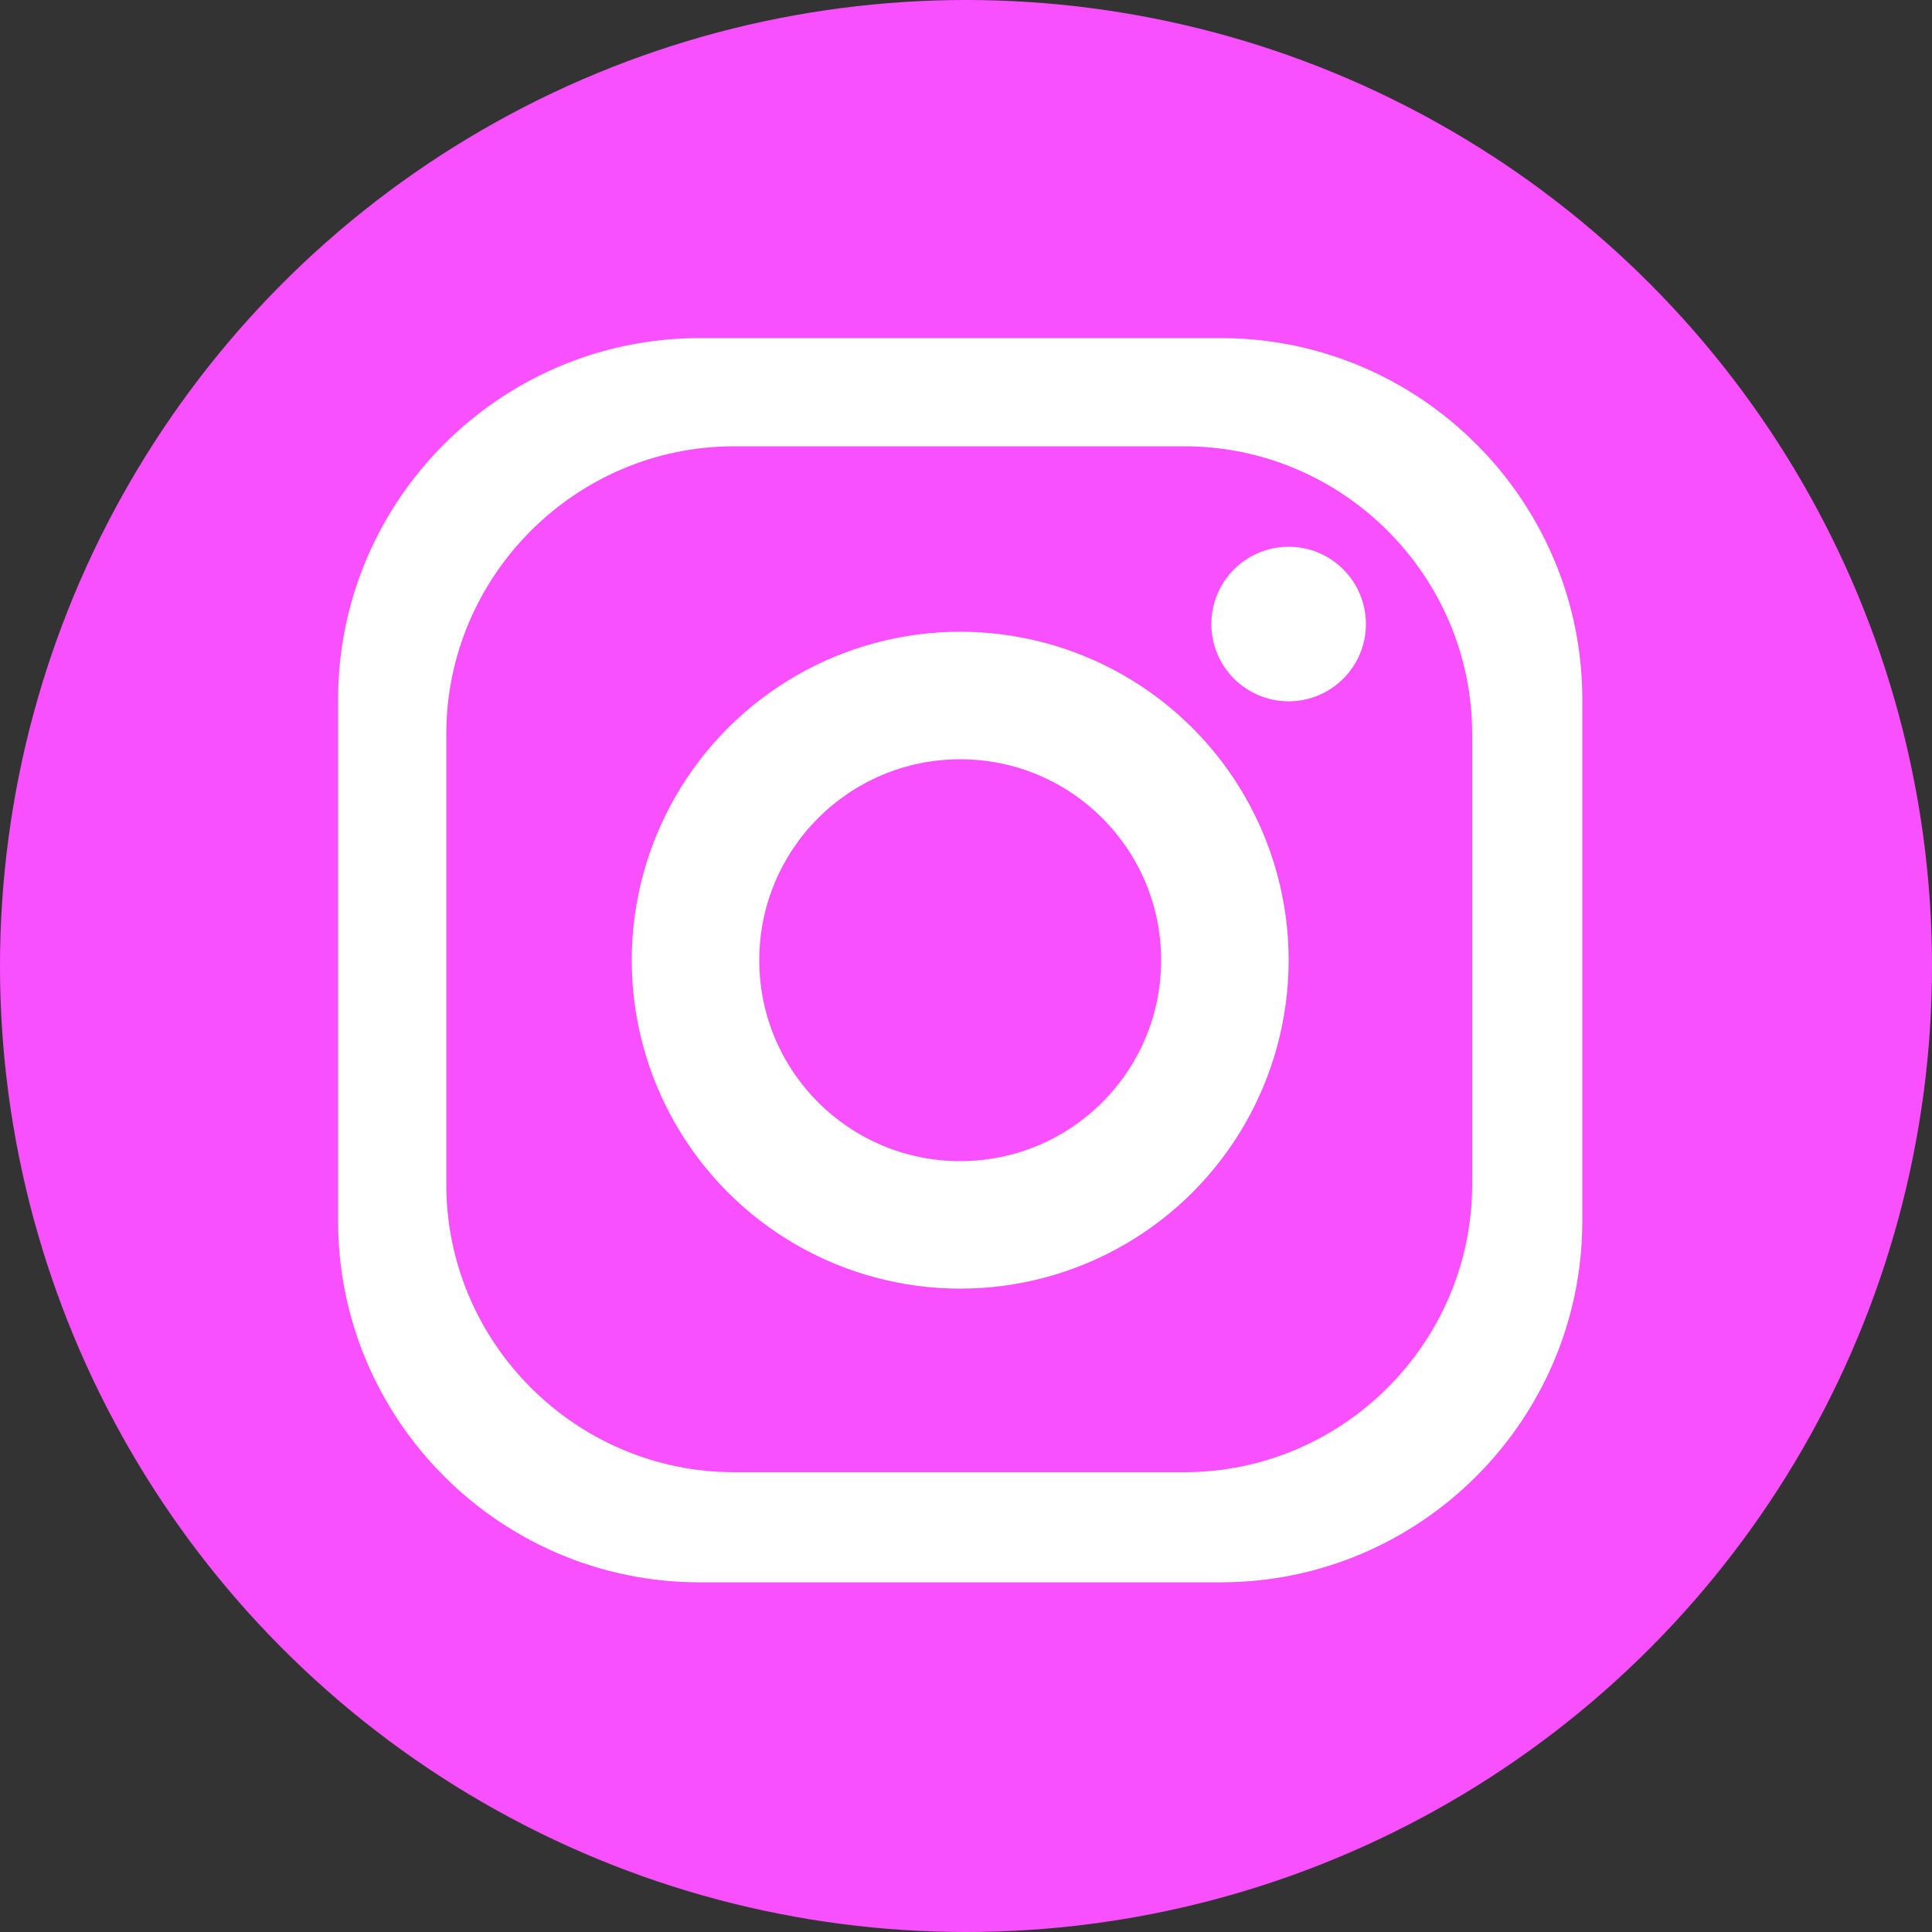 <?xml version="1.0" encoding="utf-8"?>
<!-- Generator: Adobe Illustrator 26.0.1, SVG Export Plug-In . SVG Version: 6.00 Build 0)  -->
<svg version="1.1" id="レイヤー_1" xmlns="http://www.w3.org/2000/svg" xmlns:xlink="http://www.w3.org/1999/xlink" x="0px"
	 y="0px" viewBox="0 0 100 100" style="enable-background:new 0 0 100 100;" xml:space="preserve">
<rect x="0" y="0" width="100" height="100" fill="#333333" stroke="none"/>
<style type="text/css">
	.st0{fill:#F950FF;}
	.st1{fill:#FFFFFF;}
</style>
<g id="XMLID_35_">
	<circle id="XMLID_29_" class="st0" cx="50" cy="50" r="50"/>
	<path id="XMLID_30_" class="st1" d="M36.2,17.5h27c10.3,0,18.7,8.4,18.7,18.7v27c0,10.3-8.4,18.7-18.7,18.7h-27
		c-10.3,0-18.7-8.4-18.7-18.7v-27C17.5,25.9,25.9,17.5,36.2,17.5z"/>
	<path id="XMLID_32_" class="st0" d="M38,23.1h23.3c8.2,0,14.9,6.7,14.9,14.9v23.3c0,8.2-6.7,14.9-14.9,14.9H38
		c-8.2,0-14.9-6.7-14.9-14.9V38C23.1,29.8,29.8,23.1,38,23.1z"/>
	<circle id="XMLID_31_" class="st1" cx="49.7" cy="49.7" r="17"/>
	<circle id="XMLID_34_" class="st0" cx="49.7" cy="49.7" r="10.4"/>
	<circle id="XMLID_33_" class="st1" cx="66.7" cy="32.3" r="4"/>
</g>
</svg>
